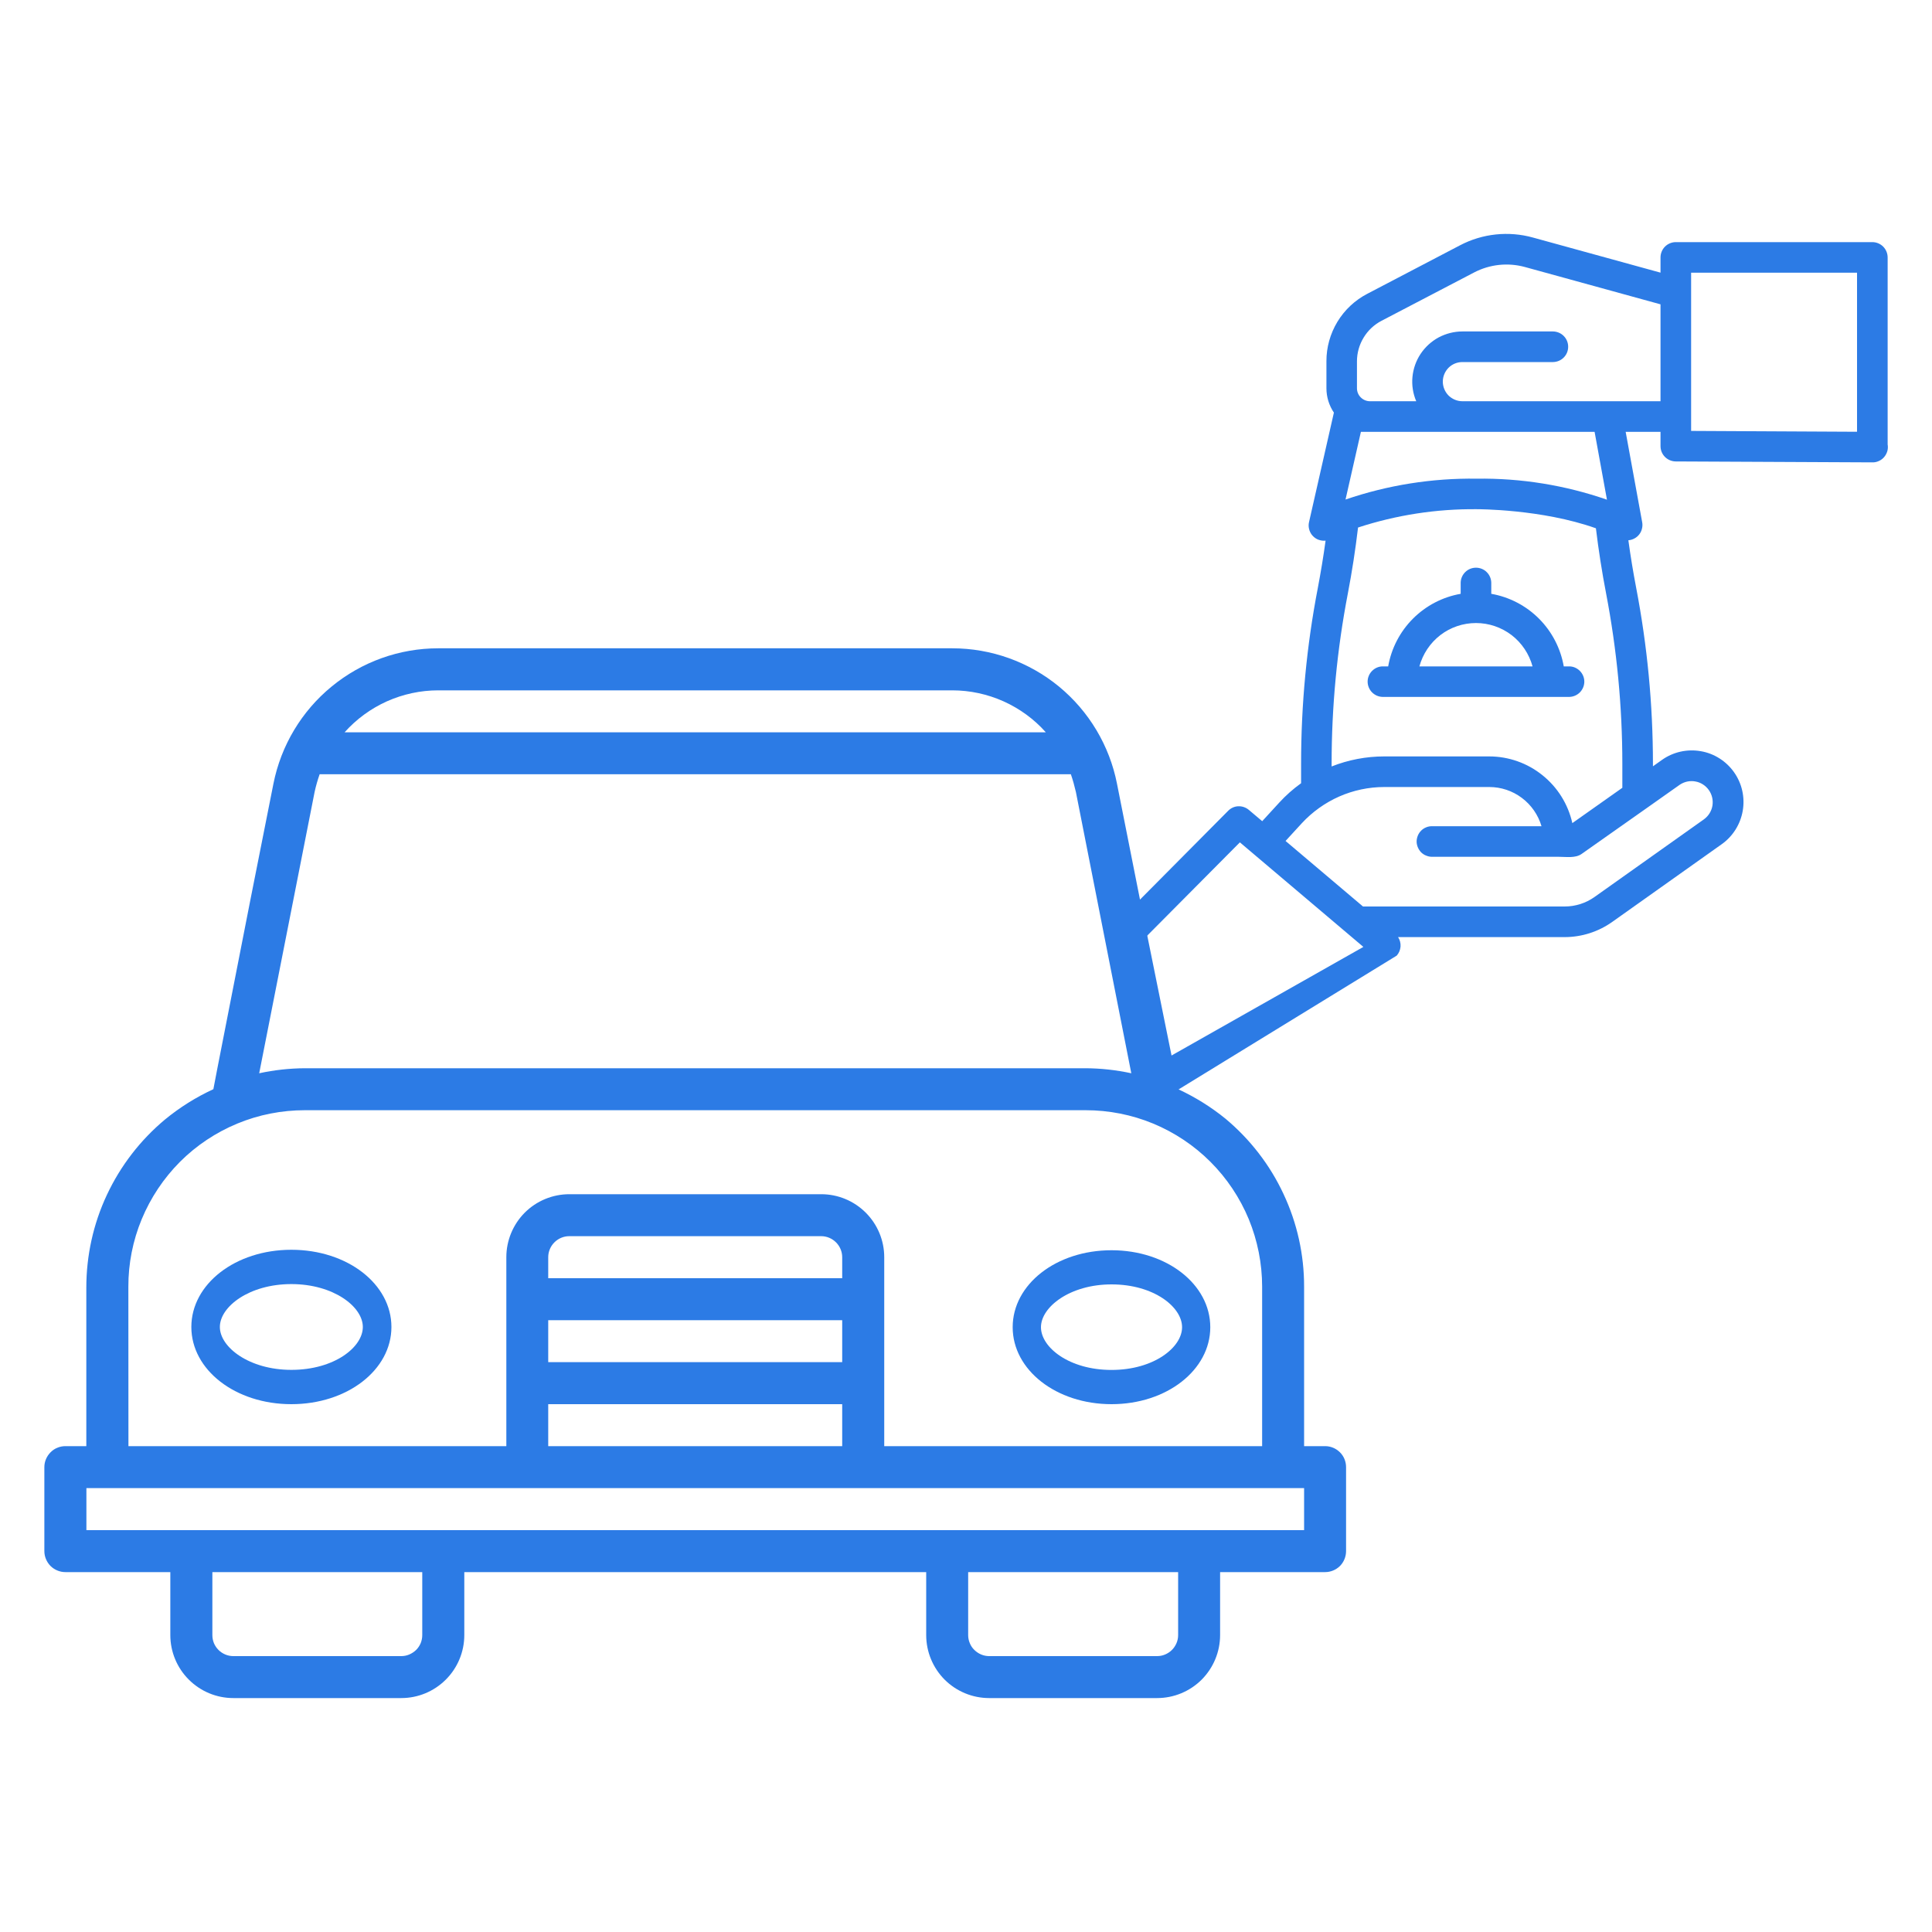<svg width="25" height="25" viewBox="0 0 25 25" fill="none" xmlns="http://www.w3.org/2000/svg">
<g clip-path="url(#clip0_11456_67809)">
<mask id="mask0_11456_67809" style="mask-type:luminance" maskUnits="userSpaceOnUse" x="0" y="0" width="25" height="25">
<path d="M25 0H0V25H25V0Z" fill="white"/>
</mask>
<g mask="url(#mask0_11456_67809)">
<path d="M17.147 18.713H16.875V16.651C16.876 16.236 16.785 15.826 16.609 15.451C16.434 15.075 16.177 14.743 15.859 14.477C15.671 14.324 15.465 14.196 15.245 14.094L15.193 13.823L14.753 11.649L14.454 10.142C14.357 9.648 14.091 9.203 13.702 8.883C13.313 8.564 12.825 8.389 12.322 8.389H5.671C5.167 8.389 4.68 8.564 4.291 8.884C3.902 9.203 3.636 9.648 3.538 10.142L3.239 11.649L2.813 13.823L2.761 14.094C2.536 14.198 2.325 14.33 2.133 14.488C1.815 14.754 1.559 15.086 1.383 15.462C1.207 15.837 1.117 16.247 1.117 16.662V18.713H0.846C0.81 18.713 0.775 18.72 0.742 18.734C0.709 18.747 0.679 18.767 0.654 18.793C0.629 18.818 0.609 18.848 0.595 18.881C0.581 18.914 0.574 18.949 0.574 18.985V20.071C0.574 20.143 0.603 20.212 0.654 20.264C0.705 20.314 0.774 20.343 0.846 20.343H2.204V21.158C2.204 21.374 2.29 21.581 2.443 21.734C2.596 21.887 2.803 21.973 3.019 21.973H5.193C5.409 21.973 5.616 21.887 5.769 21.734C5.922 21.581 6.008 21.374 6.008 21.158V20.343H11.985V21.158C11.985 21.374 12.071 21.581 12.223 21.734C12.376 21.887 12.584 21.973 12.8 21.973H14.973C15.189 21.973 15.397 21.887 15.55 21.734C15.702 21.581 15.788 21.374 15.788 21.158V20.343H17.147C17.219 20.343 17.288 20.314 17.339 20.264C17.39 20.212 17.418 20.143 17.418 20.071V18.985C17.418 18.913 17.39 18.843 17.339 18.793C17.288 18.742 17.219 18.713 17.147 18.713ZM12.322 8.933C12.55 8.933 12.777 8.982 12.985 9.075C13.194 9.169 13.381 9.305 13.533 9.476H4.459C4.612 9.305 4.798 9.169 5.007 9.075C5.216 8.982 5.442 8.933 5.671 8.933H12.322ZM4.071 10.248C4.088 10.17 4.11 10.094 4.136 10.019H13.857C13.883 10.094 13.904 10.17 13.922 10.248L14.639 13.888C14.444 13.846 14.246 13.824 14.047 13.823H3.946C3.747 13.824 3.548 13.846 3.354 13.888L4.071 10.248ZM1.661 16.651C1.66 16.351 1.719 16.053 1.834 15.776C1.949 15.499 2.117 15.247 2.329 15.034C2.541 14.822 2.793 14.654 3.071 14.539C3.348 14.424 3.646 14.366 3.946 14.366H14.047C14.347 14.366 14.644 14.424 14.922 14.539C15.199 14.654 15.451 14.822 15.663 15.034C15.876 15.247 16.044 15.499 16.159 15.776C16.273 16.053 16.332 16.351 16.332 16.651V18.713H11.442V16.268C11.442 16.052 11.356 15.845 11.203 15.692C11.05 15.539 10.843 15.453 10.627 15.453H7.367C7.151 15.453 6.943 15.539 6.79 15.692C6.638 15.845 6.552 16.052 6.552 16.268V18.713H1.662L1.661 16.651ZM10.898 16.54H7.094V16.268C7.094 16.196 7.123 16.127 7.174 16.076C7.225 16.025 7.294 15.996 7.366 15.996H10.626C10.698 15.996 10.767 16.025 10.818 16.076C10.869 16.127 10.898 16.196 10.898 16.268L10.898 16.54ZM7.094 17.083H10.898V17.626H7.094V17.083ZM7.094 18.17H10.898V18.713H7.094V18.17ZM5.464 21.158C5.464 21.194 5.457 21.229 5.444 21.262C5.43 21.295 5.41 21.325 5.385 21.35C5.359 21.375 5.329 21.395 5.296 21.409C5.264 21.423 5.228 21.43 5.193 21.43H3.019C2.984 21.43 2.948 21.423 2.915 21.409C2.882 21.395 2.852 21.375 2.827 21.35C2.802 21.325 2.782 21.295 2.768 21.262C2.755 21.229 2.748 21.194 2.748 21.158V20.343H5.464V21.158ZM15.245 21.158C15.245 21.194 15.238 21.229 15.224 21.262C15.21 21.295 15.19 21.325 15.165 21.35C15.14 21.375 15.11 21.395 15.077 21.409C15.044 21.423 15.009 21.43 14.973 21.43H12.8C12.764 21.43 12.729 21.423 12.696 21.409C12.663 21.395 12.633 21.375 12.608 21.35C12.582 21.325 12.562 21.295 12.549 21.262C12.535 21.229 12.528 21.194 12.528 21.158V20.343H15.245L15.245 21.158ZM16.875 19.8H1.118V19.256H16.875L16.875 19.8Z" fill="#2C7BE5"/>
<path d="M3.77 16.172C3.045 16.172 2.476 16.616 2.476 17.171C2.476 17.726 3.045 18.17 3.77 18.17C4.495 18.17 5.065 17.726 5.065 17.171C5.065 16.616 4.496 16.172 3.77 16.172ZM3.77 17.726C3.225 17.726 2.845 17.433 2.845 17.171C2.845 16.909 3.224 16.616 3.77 16.616C4.316 16.616 4.695 16.909 4.695 17.171C4.695 17.433 4.325 17.726 3.77 17.726Z" fill="#2C7BE5"/>
<path d="M14.383 18.17C15.099 18.17 15.661 17.727 15.661 17.174C15.661 16.62 15.099 16.178 14.383 16.178C13.667 16.178 13.104 16.62 13.104 17.174C13.104 17.727 13.667 18.17 14.383 18.17ZM14.383 16.62C14.931 16.62 15.296 16.913 15.296 17.174C15.296 17.435 14.931 17.727 14.383 17.727C13.835 17.727 13.47 17.435 13.47 17.174C13.47 16.913 13.844 16.62 14.383 16.62Z" fill="#2C7BE5"/>
<path d="M24.228 3.133H21.685C21.633 3.133 21.582 3.154 21.545 3.191C21.508 3.228 21.487 3.279 21.487 3.331V3.528L19.837 3.074C19.521 2.986 19.183 3.022 18.893 3.174L17.694 3.801C17.534 3.884 17.4 4.009 17.306 4.164C17.213 4.318 17.163 4.495 17.164 4.675V5.025C17.164 5.137 17.198 5.247 17.261 5.34C17.261 5.342 17.26 5.344 17.259 5.346L16.939 6.755C16.932 6.784 16.932 6.815 16.939 6.843C16.945 6.872 16.959 6.9 16.977 6.923C16.996 6.946 17.019 6.965 17.046 6.978C17.073 6.99 17.102 6.997 17.132 6.997C17.139 6.997 17.146 6.997 17.153 6.996C17.125 7.201 17.091 7.405 17.053 7.606C16.908 8.356 16.836 9.119 16.836 9.884V10.135C16.733 10.209 16.638 10.293 16.553 10.386L16.333 10.626L16.16 10.48C16.122 10.448 16.073 10.431 16.023 10.433C15.974 10.435 15.927 10.456 15.892 10.492L14.357 12.038C14.32 12.075 15.054 14.237 15.091 14.195L18.073 12.366C18.102 12.334 18.119 12.293 18.123 12.249C18.126 12.206 18.115 12.162 18.091 12.126H20.247C20.467 12.126 20.683 12.057 20.863 11.929L22.279 10.924C22.423 10.822 22.521 10.666 22.551 10.491C22.581 10.317 22.541 10.137 22.438 9.992C22.336 9.848 22.18 9.749 22.006 9.72C21.831 9.69 21.651 9.73 21.506 9.833L21.389 9.916V9.884C21.389 9.119 21.316 8.356 21.172 7.606C21.133 7.402 21.099 7.197 21.071 6.991C21.098 6.989 21.125 6.981 21.149 6.968C21.174 6.955 21.195 6.937 21.212 6.915C21.229 6.893 21.241 6.868 21.247 6.841C21.254 6.814 21.255 6.786 21.25 6.759L21.036 5.588H21.487V5.773C21.487 5.826 21.508 5.876 21.545 5.913C21.582 5.95 21.633 5.971 21.685 5.971L24.228 5.983C24.254 5.984 24.28 5.979 24.304 5.969C24.329 5.959 24.351 5.945 24.37 5.926C24.388 5.908 24.403 5.886 24.413 5.862C24.424 5.838 24.429 5.812 24.429 5.785C24.429 5.759 24.424 5.733 24.413 5.709C24.403 5.685 24.388 5.663 24.37 5.644C24.351 5.626 24.329 5.612 24.304 5.602C24.28 5.592 24.254 5.587 24.228 5.588L21.883 5.576V3.529H24.03V5.773C24.03 5.8 24.034 5.826 24.044 5.85C24.054 5.874 24.068 5.897 24.087 5.915C24.105 5.934 24.127 5.949 24.151 5.959C24.176 5.969 24.201 5.974 24.228 5.974C24.254 5.974 24.28 5.969 24.304 5.959C24.328 5.949 24.35 5.934 24.369 5.915C24.387 5.897 24.402 5.874 24.411 5.85C24.421 5.826 24.426 5.8 24.426 5.773V3.331C24.426 3.279 24.405 3.228 24.368 3.191C24.331 3.154 24.28 3.133 24.228 3.133H24.228ZM15.091 13.697L14.695 12.645V12.258L16.044 10.9L17.642 12.253L15.091 13.697ZM21.734 10.156C21.794 10.115 21.866 10.099 21.937 10.112C22.008 10.124 22.071 10.165 22.112 10.223C22.154 10.282 22.17 10.354 22.159 10.425C22.147 10.496 22.108 10.559 22.049 10.602L20.633 11.607C20.52 11.687 20.385 11.73 20.247 11.73H17.637L16.635 10.882L16.845 10.653C16.981 10.506 17.146 10.388 17.329 10.307C17.513 10.226 17.712 10.184 17.912 10.184H19.271C19.423 10.184 19.571 10.233 19.693 10.325C19.815 10.416 19.904 10.545 19.947 10.691H18.532C18.506 10.691 18.48 10.695 18.456 10.705C18.431 10.715 18.409 10.729 18.39 10.748C18.372 10.766 18.357 10.788 18.347 10.812C18.337 10.837 18.331 10.863 18.331 10.889C18.331 10.915 18.337 10.941 18.347 10.965C18.357 10.989 18.372 11.011 18.39 11.03C18.409 11.048 18.431 11.063 18.456 11.072C18.48 11.082 18.506 11.087 18.532 11.087H20.174C20.266 11.087 20.386 11.107 20.466 11.05L21.305 10.459L21.305 10.459L21.734 10.156ZM20.346 10.651C20.291 10.406 20.155 10.188 19.959 10.031C19.764 9.874 19.521 9.788 19.27 9.788H17.912C17.679 9.788 17.448 9.832 17.231 9.918V9.883C17.231 9.144 17.301 8.406 17.441 7.68C17.495 7.399 17.539 7.113 17.573 6.826C18.069 6.664 18.588 6.584 19.109 6.589C19.121 6.589 19.951 6.587 20.651 6.836C20.685 7.117 20.729 7.401 20.783 7.68C20.922 8.406 20.993 9.144 20.993 9.883V10.194L20.346 10.651ZM20.794 6.466C20.252 6.278 19.681 6.186 19.108 6.194C18.531 6.186 17.957 6.277 17.411 6.464L17.61 5.588H20.634L20.794 6.466ZM18.924 5.192C18.856 5.192 18.792 5.165 18.744 5.118C18.697 5.07 18.67 5.006 18.67 4.938C18.67 4.871 18.697 4.807 18.744 4.759C18.792 4.711 18.856 4.685 18.924 4.685H20.097C20.149 4.684 20.199 4.663 20.235 4.626C20.272 4.589 20.292 4.539 20.292 4.487C20.292 4.435 20.272 4.385 20.235 4.348C20.199 4.311 20.149 4.29 20.097 4.289H18.924C18.816 4.289 18.711 4.316 18.616 4.366C18.522 4.417 18.441 4.491 18.382 4.58C18.323 4.669 18.287 4.772 18.277 4.879C18.267 4.986 18.284 5.093 18.326 5.192H17.727C17.683 5.192 17.64 5.174 17.609 5.143C17.577 5.112 17.559 5.069 17.559 5.024V4.675C17.559 4.567 17.589 4.461 17.645 4.369C17.701 4.276 17.781 4.201 17.877 4.151L19.076 3.525C19.278 3.42 19.512 3.395 19.732 3.455L21.487 3.938V5.192H18.924Z" fill="#2C7BE5"/>
<path d="M20.306 8.623H20.235C20.194 8.389 20.082 8.173 19.914 8.005C19.746 7.837 19.531 7.725 19.297 7.684V7.54C19.296 7.489 19.275 7.439 19.238 7.403C19.201 7.366 19.151 7.346 19.099 7.346C19.047 7.346 18.997 7.366 18.96 7.403C18.923 7.439 18.902 7.489 18.901 7.54V7.684C18.667 7.725 18.452 7.837 18.284 8.005C18.116 8.173 18.004 8.389 17.963 8.623H17.892C17.84 8.623 17.791 8.645 17.754 8.682C17.718 8.719 17.697 8.768 17.697 8.82C17.697 8.872 17.718 8.922 17.754 8.959C17.791 8.996 17.84 9.017 17.892 9.018H20.306C20.358 9.017 20.407 8.996 20.444 8.959C20.48 8.922 20.501 8.872 20.501 8.82C20.501 8.768 20.48 8.719 20.444 8.682C20.407 8.645 20.358 8.623 20.306 8.623H20.306ZM18.367 8.623C18.411 8.462 18.506 8.32 18.638 8.218C18.77 8.117 18.932 8.062 19.099 8.062C19.266 8.062 19.427 8.117 19.56 8.218C19.692 8.32 19.787 8.462 19.831 8.623H18.367Z" fill="#2C7BE5"/>
</g>
</g>
<defs>
<clipPath id="clip0_11456_67809">
<rect width="25" height="25" fill="white"/>
</clipPath>
</defs>
</svg>
